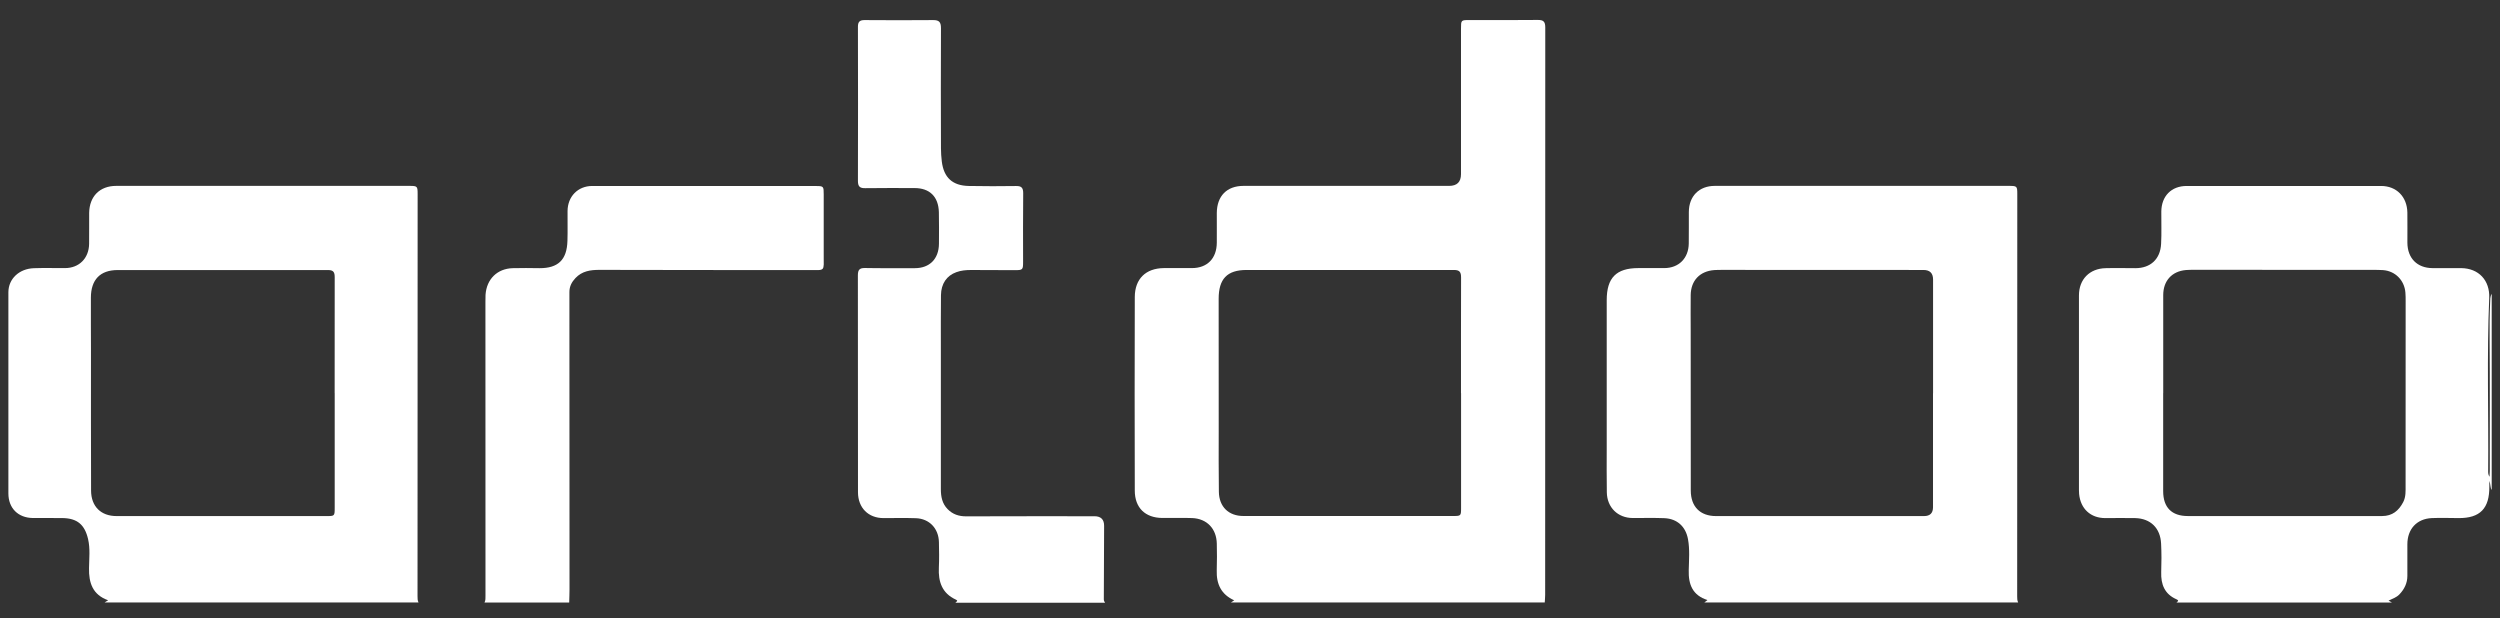 <svg width="93" height="23" viewBox="0 0 93 23" fill="none" xmlns="http://www.w3.org/2000/svg">
<rect x="0" y="0" width="93" height="23" fill="#333333" stroke="none"/>
<path d="M45.787 22.414C45.825 22.391 45.863 22.365 45.913 22.332C45.424 22.112 45.246 21.724 45.263 21.213C45.275 20.883 45.271 20.554 45.265 20.225C45.255 19.67 44.899 19.294 44.35 19.272C43.98 19.258 43.608 19.272 43.238 19.268C42.605 19.264 42.214 18.892 42.214 18.251C42.207 15.851 42.207 13.45 42.214 11.051C42.216 10.371 42.625 9.979 43.296 9.973C43.643 9.971 43.992 9.973 44.339 9.973C44.908 9.973 45.261 9.616 45.265 9.03C45.269 8.661 45.263 8.293 45.265 7.924C45.269 7.291 45.639 6.915 46.258 6.915C48.807 6.915 51.357 6.915 53.906 6.915C54.202 6.915 54.35 6.769 54.349 6.476C54.349 4.672 54.349 2.867 54.349 1.064C54.349 0.75 54.352 0.746 54.657 0.746C55.507 0.746 56.356 0.752 57.206 0.742C57.417 0.74 57.484 0.805 57.484 1.023C57.48 8.058 57.48 15.095 57.48 22.13C57.48 22.224 57.47 22.318 57.465 22.412H45.785L45.787 22.414ZM54.349 14.628C54.349 13.193 54.347 11.757 54.352 10.322C54.352 10.124 54.299 10.043 54.09 10.043C51.518 10.047 48.945 10.039 46.373 10.043C45.643 10.043 45.334 10.38 45.334 11.117C45.334 12.756 45.334 14.397 45.336 16.036C45.336 16.788 45.33 17.541 45.342 18.294C45.349 18.852 45.706 19.195 46.253 19.195C48.849 19.195 51.444 19.195 54.04 19.195C54.35 19.195 54.352 19.195 54.352 18.884C54.352 17.465 54.352 16.044 54.352 14.624L54.349 14.628Z" fill="white"/>
<path d="M63.398 22.414C63.432 22.387 63.469 22.361 63.519 22.322C62.966 22.148 62.805 21.744 62.821 21.209C62.83 20.827 62.863 20.44 62.794 20.06C62.708 19.588 62.393 19.298 61.917 19.276C61.524 19.26 61.129 19.272 60.736 19.27C60.184 19.268 59.783 18.878 59.774 18.316C59.764 17.759 59.77 17.202 59.77 16.645C59.77 14.819 59.77 12.992 59.77 11.165C59.77 10.334 60.124 9.975 60.941 9.973C61.266 9.973 61.59 9.975 61.914 9.973C62.45 9.971 62.815 9.608 62.822 9.059C62.828 8.667 62.822 8.275 62.825 7.883C62.828 7.297 63.21 6.915 63.787 6.915C67.432 6.915 71.078 6.915 74.721 6.915C75.034 6.915 75.043 6.923 75.043 7.221C75.043 12.208 75.041 17.196 75.039 22.183C75.039 22.263 75.039 22.34 75.076 22.412H63.396L63.398 22.414ZM71.91 14.634C71.91 13.223 71.91 11.812 71.91 10.398C71.91 10.162 71.791 10.043 71.553 10.043C69.058 10.043 66.564 10.042 64.069 10.04C63.969 10.04 63.868 10.04 63.768 10.047C63.233 10.089 62.901 10.436 62.894 10.977C62.888 11.431 62.894 11.886 62.894 12.341C62.894 14.309 62.894 16.279 62.897 18.247C62.897 18.851 63.25 19.198 63.835 19.198C66.414 19.198 68.995 19.198 71.574 19.198C71.797 19.198 71.908 19.088 71.908 18.868C71.908 17.457 71.908 16.046 71.908 14.632L71.91 14.634Z" fill="white"/>
<path d="M3.887 22.414C3.925 22.391 3.963 22.367 4.023 22.33C3.448 22.126 3.3 21.685 3.312 21.134C3.317 20.776 3.359 20.413 3.277 20.056C3.152 19.515 2.872 19.282 2.332 19.272C1.962 19.264 1.59 19.276 1.219 19.27C0.675 19.262 0.312 18.906 0.312 18.355C0.309 15.861 0.309 13.366 0.312 10.873C0.312 10.373 0.713 9.996 1.26 9.977C1.645 9.963 2.033 9.975 2.418 9.973C2.941 9.973 3.306 9.61 3.315 9.075C3.321 8.691 3.313 8.307 3.317 7.923C3.325 7.305 3.712 6.915 4.322 6.915C7.96 6.915 11.597 6.915 15.235 6.915C15.524 6.915 15.536 6.929 15.536 7.219C15.536 12.208 15.534 17.194 15.532 22.183C15.532 22.263 15.532 22.34 15.569 22.412H3.887V22.414ZM12.449 14.623C12.449 13.188 12.449 11.753 12.451 10.318C12.451 10.138 12.414 10.046 12.209 10.046C9.599 10.049 6.987 10.042 4.378 10.046C3.72 10.046 3.382 10.41 3.381 11.075C3.377 11.725 3.384 12.376 3.384 13.027C3.384 14.768 3.381 16.508 3.388 18.249C3.39 18.843 3.758 19.198 4.335 19.198C6.938 19.198 9.54 19.198 12.144 19.198C12.449 19.198 12.451 19.198 12.451 18.88C12.451 17.461 12.451 16.042 12.451 14.623H12.449Z" fill="white"/>
<path d="M80.965 22.413C81.015 22.372 81.072 22.341 80.961 22.292C80.526 22.1 80.382 21.743 80.397 21.284C80.409 20.931 80.411 20.579 80.393 20.226C80.367 19.644 80 19.287 79.427 19.273C79.057 19.265 78.685 19.273 78.315 19.273C77.772 19.273 77.396 18.928 77.343 18.377C77.339 18.33 77.337 18.283 77.337 18.236C77.337 15.821 77.335 13.404 77.337 10.989C77.337 10.391 77.732 9.99 78.328 9.976C78.698 9.966 79.07 9.976 79.44 9.976C79.996 9.976 80.365 9.641 80.393 9.072C80.415 8.672 80.397 8.272 80.401 7.873C80.405 7.294 80.775 6.918 81.346 6.918C83.757 6.918 86.165 6.918 88.576 6.918C89.149 6.918 89.544 7.32 89.554 7.906C89.559 8.282 89.554 8.659 89.555 9.035C89.561 9.609 89.92 9.97 90.489 9.974C90.844 9.976 91.201 9.972 91.555 9.974C92.206 9.98 92.627 10.429 92.599 11.085C92.507 13.242 92.579 15.398 92.56 17.554C92.56 17.615 92.57 17.675 92.61 17.736C92.614 17.666 92.62 17.595 92.62 17.525C92.62 15.896 92.627 14.265 92.614 12.636C92.61 12.181 92.612 11.726 92.633 11.274C92.639 11.158 92.627 11.036 92.691 10.931V18.226C92.631 18.146 92.66 18.04 92.603 17.887C92.603 18.003 92.603 18.05 92.603 18.097C92.612 18.916 92.257 19.279 91.458 19.273C91.126 19.271 90.794 19.259 90.463 19.273C89.903 19.299 89.555 19.681 89.554 20.247C89.554 20.639 89.554 21.029 89.554 21.422C89.554 21.694 89.441 21.921 89.256 22.113C89.151 22.223 89.005 22.272 88.854 22.343C88.917 22.378 88.95 22.398 88.982 22.415H80.965V22.413ZM80.47 14.626C80.47 15.841 80.47 17.056 80.47 18.271C80.47 18.877 80.787 19.197 81.387 19.197C83.795 19.197 86.206 19.197 88.614 19.197C88.994 19.197 89.233 18.999 89.4 18.677C89.502 18.481 89.487 18.265 89.488 18.056C89.488 15.774 89.488 13.492 89.49 11.211C89.49 11.101 89.49 10.991 89.481 10.882C89.442 10.423 89.103 10.084 88.652 10.048C88.53 10.039 88.405 10.041 88.282 10.039C86.058 10.039 83.835 10.037 81.611 10.037C81.511 10.037 81.41 10.037 81.31 10.046C80.79 10.094 80.472 10.45 80.472 10.977C80.472 12.193 80.472 13.408 80.472 14.623L80.47 14.626Z" fill="white"/>
<path d="M35.545 22.415C35.57 22.382 35.664 22.354 35.556 22.305C35.046 22.07 34.899 21.643 34.926 21.11C34.941 20.796 34.935 20.482 34.928 20.169C34.918 19.659 34.571 19.294 34.07 19.277C33.67 19.263 33.267 19.273 32.866 19.273C32.302 19.273 31.919 18.891 31.917 18.314C31.913 15.625 31.917 12.934 31.913 10.244C31.913 10.042 31.971 9.966 32.178 9.97C32.795 9.982 33.413 9.974 34.032 9.976C34.582 9.976 34.924 9.631 34.929 9.068C34.931 8.676 34.935 8.284 34.926 7.892C34.91 7.314 34.584 6.996 34.02 6.996C33.411 6.996 32.801 6.99 32.189 7C31.994 7.004 31.915 6.945 31.915 6.734C31.921 4.82 31.919 2.907 31.915 0.992C31.915 0.806 31.986 0.747 32.162 0.747C33.012 0.753 33.861 0.755 34.711 0.747C34.933 0.745 35.004 0.82 35.004 1.045C34.996 2.535 35 4.025 35.004 5.516C35.004 5.681 35.016 5.846 35.035 6.008C35.11 6.608 35.432 6.906 36.038 6.918C36.624 6.93 37.211 6.928 37.798 6.92C38.001 6.916 38.065 6.988 38.063 7.194C38.053 8.041 38.059 8.888 38.059 9.735C38.059 10.038 38.049 10.05 37.744 10.05C37.204 10.05 36.663 10.046 36.122 10.044C35.936 10.044 35.752 10.06 35.576 10.125C35.219 10.252 35.01 10.552 35.004 10.979C34.996 11.654 35 12.328 35 13.002C35 14.735 35 16.468 35 18.203C35 18.477 35.05 18.734 35.25 18.938C35.44 19.134 35.67 19.208 35.94 19.208C37.532 19.202 39.121 19.204 40.713 19.204C40.954 19.204 41.075 19.324 41.073 19.563C41.069 20.473 41.066 21.382 41.062 22.292C41.062 22.343 41.079 22.382 41.108 22.421H35.547L35.545 22.415Z" fill="white"/>
<path d="M18.024 22.413C18.066 22.333 18.06 22.247 18.06 22.16C18.06 18.515 18.06 14.868 18.058 11.223C18.058 11.136 18.058 11.05 18.062 10.964C18.102 10.384 18.496 9.994 19.071 9.976C19.403 9.966 19.734 9.972 20.066 9.976C20.762 9.98 21.09 9.666 21.109 8.957C21.121 8.588 21.109 8.22 21.113 7.851C21.117 7.308 21.498 6.918 22.034 6.918C24.806 6.918 27.577 6.918 30.35 6.92C30.638 6.92 30.642 6.932 30.642 7.23C30.642 7.982 30.642 8.735 30.642 9.488C30.642 10.117 30.712 10.046 30.081 10.046C27.487 10.046 24.893 10.046 22.298 10.039C21.963 10.039 21.652 10.084 21.407 10.344C21.267 10.493 21.18 10.658 21.182 10.868C21.184 11.275 21.182 11.683 21.182 12.091C21.182 15.368 21.186 18.646 21.186 21.923C21.186 22.088 21.178 22.251 21.174 22.415H18.022L18.024 22.413Z" fill="white"/>
</svg>
